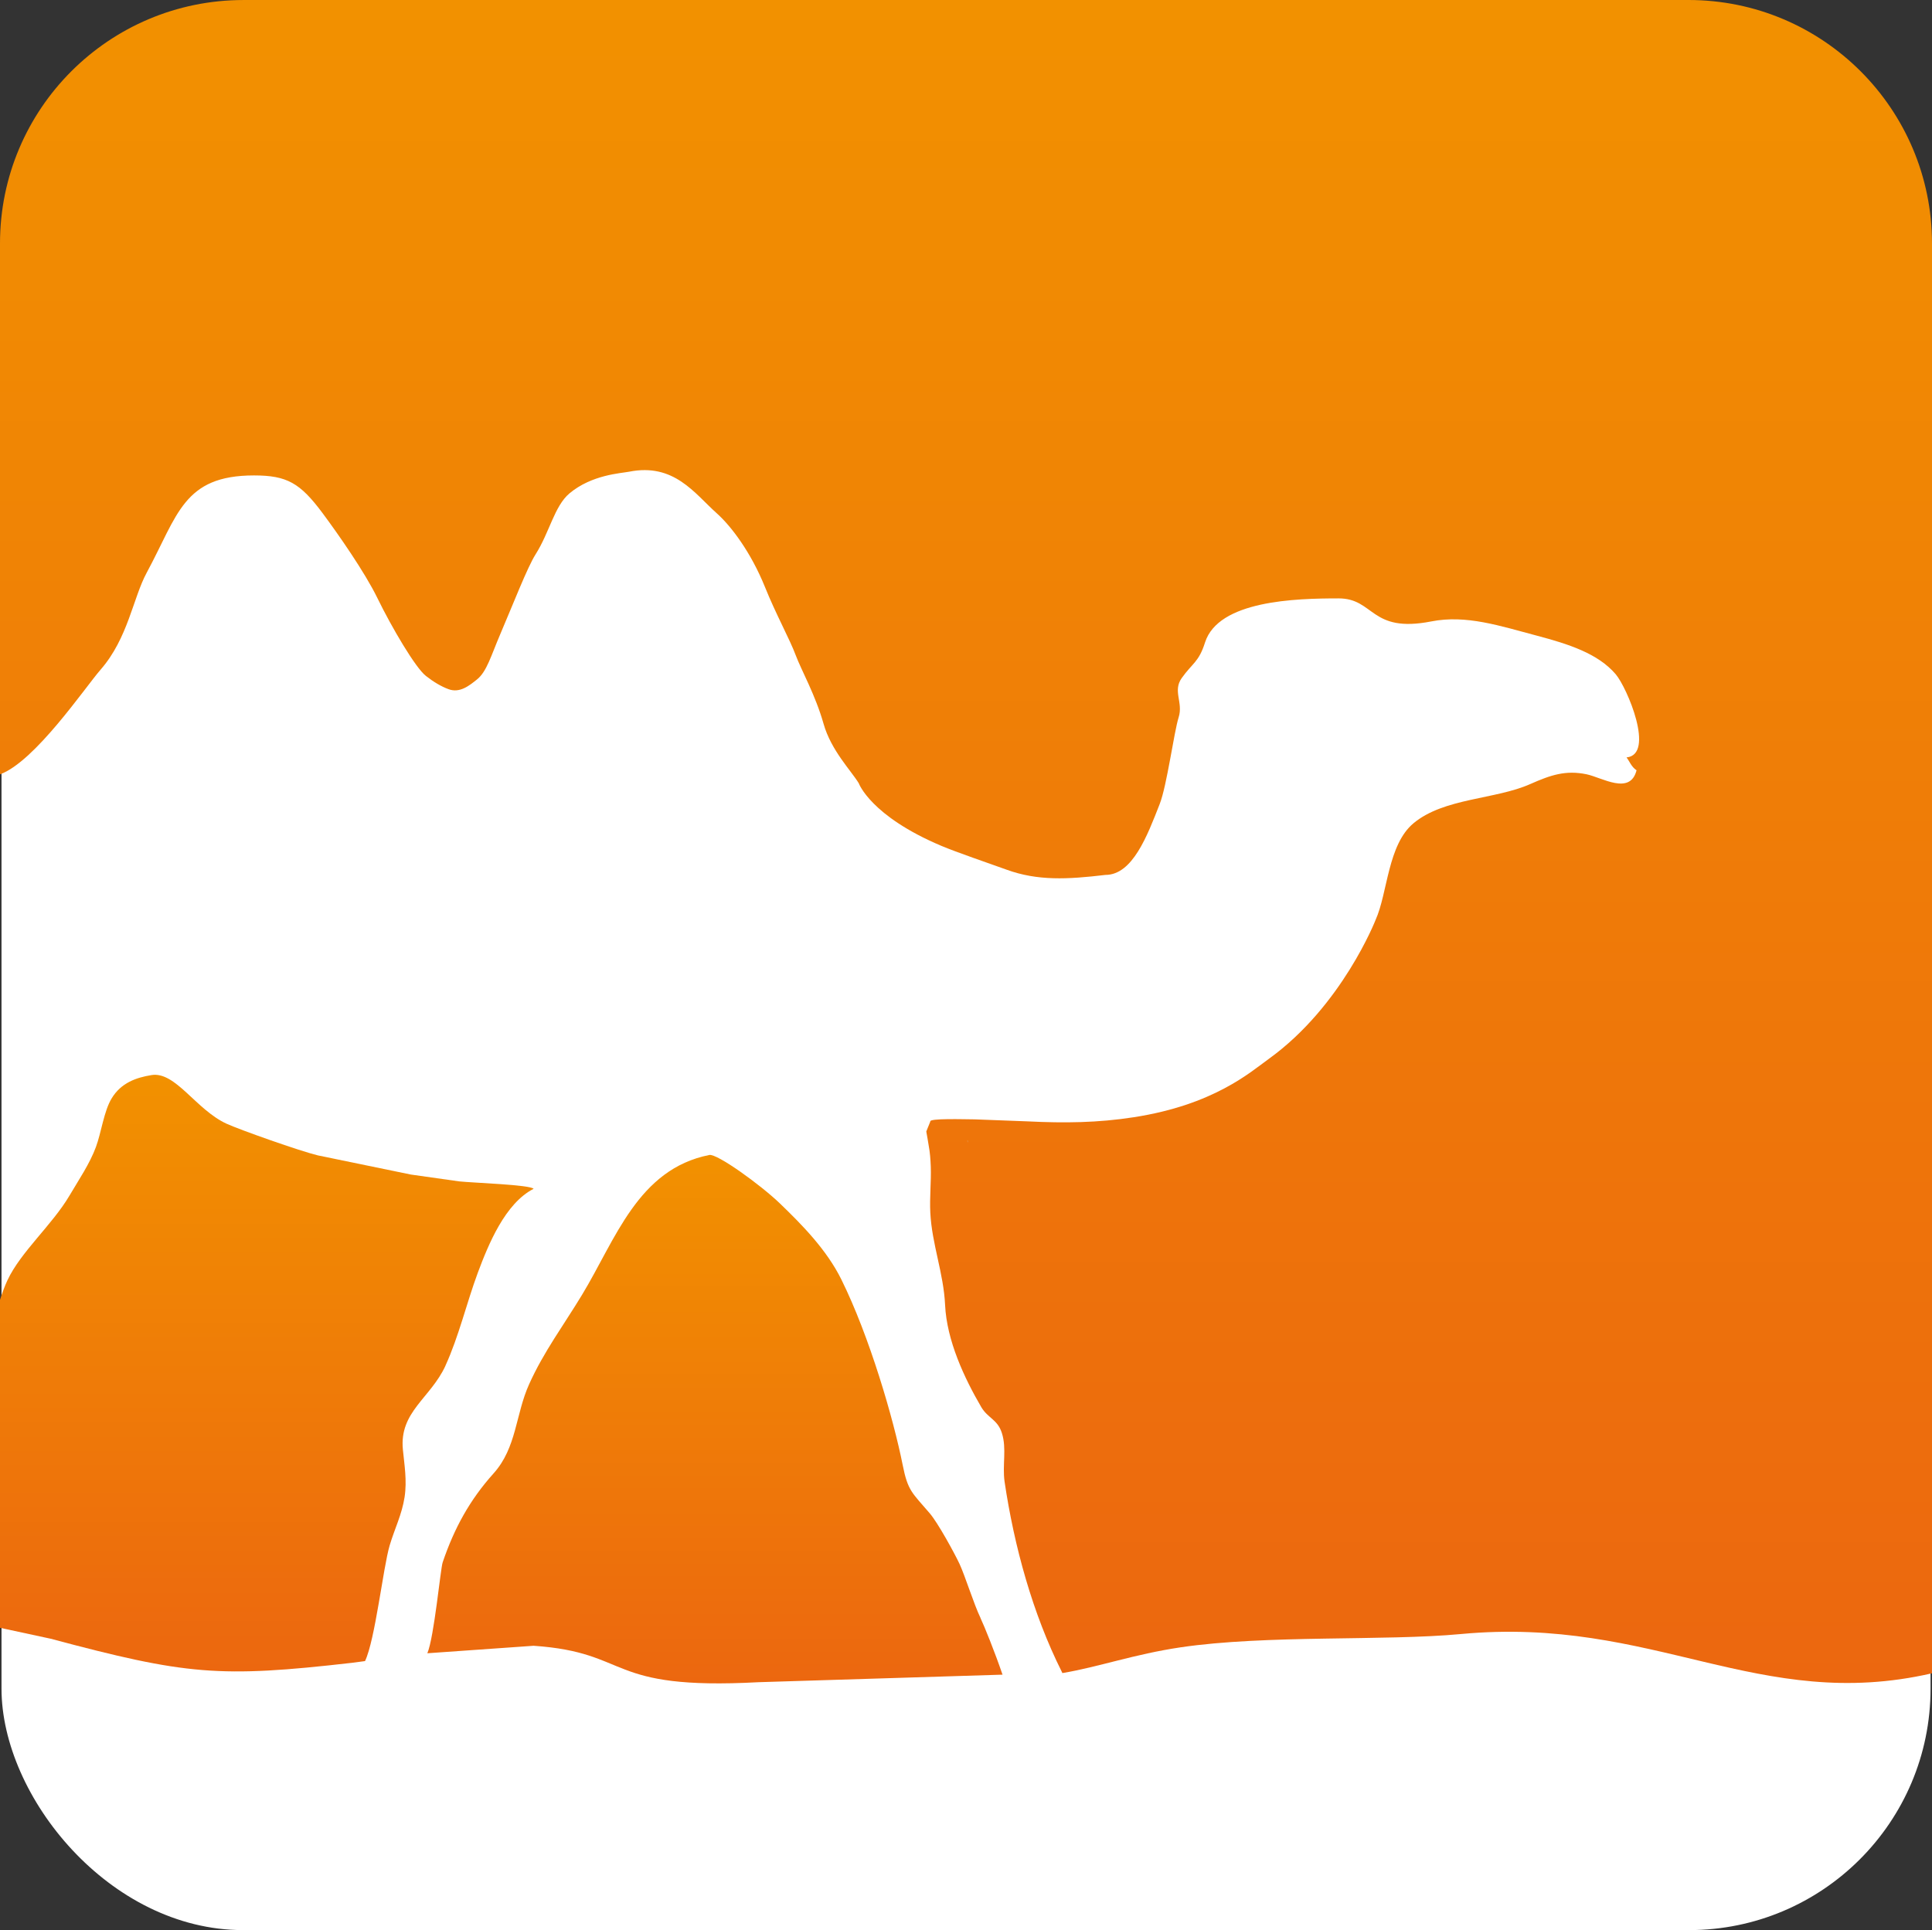 <?xml version="1.0" encoding="utf-8"?>
<svg viewBox="328 332 127.996 127.9" xmlns="http://www.w3.org/2000/svg">
  <rect x="328" y="332" width="127.996" height="127.9" fill="#333333" stroke="none"/>
  <defs>
    <linearGradient id="gradient-1" gradientUnits="userSpaceOnUse" x1="82.925" y1="97.718" x2="82.925" y2="97.9" gradientTransform="matrix(0.773, 0, 0, 0.773, 327.992, 332.002)">
      <stop offset="0" stop-color="#F29100"/>
      <stop offset="1" stop-color="#EC670F"/>
    </linearGradient>
    <linearGradient id="ocaml-original-b" gradientUnits="userSpaceOnUse" x1="61.276" y1="98.981" x2="61.276" y2="144.277" gradientTransform="matrix(0.773, 0, 0, 0.773, 327.992, 332.002)">
      <stop offset="0" stop-color="#F29100"/>
      <stop offset="1" stop-color="#EC670F"/>
    </linearGradient>
    <linearGradient id="ocaml-original-c" gradientUnits="userSpaceOnUse" x1="82.781" y1="0" x2="82.781" y2="144.245" gradientTransform="matrix(0.773, 0, 0, 0.773, 327.992, 332.002)">
      <stop offset="0" stop-color="#F29100"/>
      <stop offset="1" stop-color="#EC670F"/>
    </linearGradient>
    <linearGradient id="ocaml-original-d" gradientUnits="userSpaceOnUse" x1="22.871" y1="92.114" x2="22.871" y2="143.249" gradientTransform="matrix(0.773, 0, 0, 0.773, 327.992, 332.002)">
      <stop offset="0" stop-color="#F29100"/>
      <stop offset="1" stop-color="#EC670F"/>
    </linearGradient>
  </defs>
  <rect style="stroke: rgb(0, 0, 0); stroke-width: 0px; fill: rgb(255, 255, 255);" x="328.1" y="332.1" width="127.8" height="127.8" rx="16" ry="16" transform="matrix(1, 0, 0, 1, 0, 0)"/>
  <path d="M 392.102 407.696 L 392.121 407.649 C 392.094 407.532 392.086 407.501 392.101 407.696 L 392.102 407.696 Z M 392.102 407.696" fill="#484444" transform="matrix(1, 0, 0, 1, 0, 0)"/>
  <path d="M 392.102 407.696 L 392.121 407.649 C 392.094 407.532 392.086 407.501 392.101 407.696 L 392.102 407.696 Z M 392.102 407.696" fill="url(#gradient-1)" transform="matrix(1, 0, 0, 1, 0, 0)"/>
  <path d="M 392.961 439.219 C 392.511 438.282 391.945 436.446 391.571 435.637 C 391.215 434.883 390.137 432.915 389.597 432.282 C 388.422 430.907 388.144 430.805 387.801 429.067 C 387.199 426.044 385.609 420.559 383.734 416.774 C 382.765 414.821 381.156 413.18 379.684 411.762 C 378.398 410.52 375.5 408.43 374.992 408.536 C 370.258 409.481 368.789 414.126 366.558 417.806 C 365.328 419.84 364.023 421.571 363.051 423.735 C 362.152 425.727 362.234 427.93 360.699 429.637 C 359.121 431.395 358.097 433.262 357.328 435.528 C 357.18 435.958 356.765 440.481 356.312 441.555 L 363.352 441.059 C 369.91 441.509 368.015 444.024 378.254 443.473 L 394.418 442.973 C 393.914 441.493 393.222 439.778 392.957 439.219 L 392.961 439.219 Z M 392.961 439.219" fill="url(#ocaml-original-b)" transform="matrix(1, 0, 0, 1, 0, 0)"/>
  <path d="M 439.867 332.001 L 344.125 332.001 C 335.219 332.005 328 339.223 328 348.13 L 328 383.313 C 330.308 382.477 333.625 377.571 334.664 376.376 C 336.484 374.29 336.812 371.626 337.719 369.95 C 339.785 366.13 340.14 363.505 344.828 363.505 C 347.015 363.505 347.883 364.008 349.363 365.993 C 350.39 367.372 352.172 369.923 353 371.626 C 353.96 373.594 355.527 376.255 356.215 376.79 C 356.726 377.192 357.23 377.489 357.703 377.665 C 358.461 377.954 359.093 377.43 359.601 377.025 C 360.25 376.505 360.531 375.454 361.133 374.048 C 362 372.02 362.941 369.59 363.48 368.738 C 364.41 367.274 364.726 365.536 365.73 364.692 C 367.215 363.45 369.144 363.364 369.68 363.258 C 372.656 362.668 374.008 364.692 375.472 366.001 C 376.433 366.856 377.742 368.583 378.676 370.891 C 379.402 372.7 380.328 374.371 380.715 375.415 C 381.09 376.419 382.015 378.035 382.562 379.965 C 383.058 381.723 384.39 383.071 384.894 383.903 C 384.894 383.903 385.668 386.071 390.374 388.055 C 391.394 388.485 393.457 389.185 394.687 389.63 C 396.734 390.376 398.715 390.278 401.238 389.977 C 403.035 389.977 404.012 387.372 404.828 385.286 C 405.312 384.056 405.773 380.52 406.09 379.52 C 406.394 378.544 405.68 377.79 406.289 376.934 C 406.999 375.934 407.422 375.88 407.832 374.579 C 408.715 371.794 413.816 371.653 416.679 371.653 C 419.078 371.653 418.765 373.973 422.82 373.18 C 425.14 372.723 427.379 373.477 429.844 374.13 C 431.918 374.68 433.867 375.305 435.039 376.676 C 435.797 377.563 437.672 382.001 435.758 382.192 C 435.941 382.415 436.078 382.821 436.422 383.044 C 435.996 384.719 434.14 383.524 433.113 383.309 C 431.723 383.024 430.746 383.352 429.387 383.954 C 427.067 384.989 423.672 384.868 421.648 386.551 C 419.933 387.981 419.938 391.165 419.137 392.95 C 419.137 392.95 416.914 398.669 412.062 402.165 C 410.82 403.063 408.394 405.219 403.109 406.035 C 400.742 406.403 398.523 406.43 396.089 406.309 L 392.578 406.176 C 391.883 406.173 389.515 406.094 389.633 406.321 L 389.367 406.977 C 389.41 407.196 389.496 407.731 389.519 407.864 C 389.617 408.391 389.644 408.814 389.664 409.301 C 389.699 410.301 389.582 411.344 389.633 412.356 C 389.738 414.45 390.515 416.364 390.613 418.477 C 390.723 420.833 391.887 423.321 393.012 425.247 C 393.442 425.977 394.09 426.059 394.375 426.962 C 394.707 427.992 394.395 429.091 394.555 430.192 C 395.187 434.458 396.41 438.922 398.34 442.774 C 398.352 442.806 398.366 442.838 398.383 442.868 C 400.758 442.473 403.137 441.618 406.223 441.161 C 411.875 440.325 419.742 440.755 424.793 440.281 C 437.574 439.083 444.512 445.524 455.996 442.883 L 455.996 348.13 C 455.992 339.223 448.773 332 439.867 332 L 439.867 332.001 Z M 392.101 407.696 C 392.086 407.501 392.094 407.528 392.121 407.649 L 392.101 407.696 Z M 392.101 407.696" fill="url(#ocaml-original-c)" transform="matrix(1, 0, 0, 1, 0, 0)"/>
  <path d="M 357.508 422.505 C 358.398 420.559 358.914 418.34 359.652 416.348 C 360.363 414.442 361.469 411.738 363.352 410.778 C 363.125 410.508 359.414 410.388 358.422 410.286 L 355.222 409.833 L 349.058 408.563 C 347.859 408.274 343.871 406.86 343.004 406.462 C 340.972 405.524 339.621 402.982 338.035 403.242 C 337.019 403.407 336.023 403.755 335.402 404.778 C 334.887 405.614 334.711 407.048 334.355 408.008 C 333.941 409.126 333.226 410.168 332.601 411.231 C 331.449 413.181 329.379 414.946 328.488 416.848 C 328.308 417.238 328.148 417.676 328 418.133 L 328 439.868 L 331.347 440.59 C 340.34 442.993 342.535 443.196 351.355 442.184 L 352.183 442.074 C 352.855 440.669 353.379 435.887 353.816 434.407 C 354.156 433.27 354.625 432.367 354.804 431.207 C 354.972 430.107 354.789 429.059 354.691 428.055 C 354.449 425.551 356.519 424.657 357.511 422.505 L 357.508 422.505 Z M 357.508 422.505" fill="url(#ocaml-original-d)" transform="matrix(1, 0, 0, 1, 0, 0)"/>
</svg>

